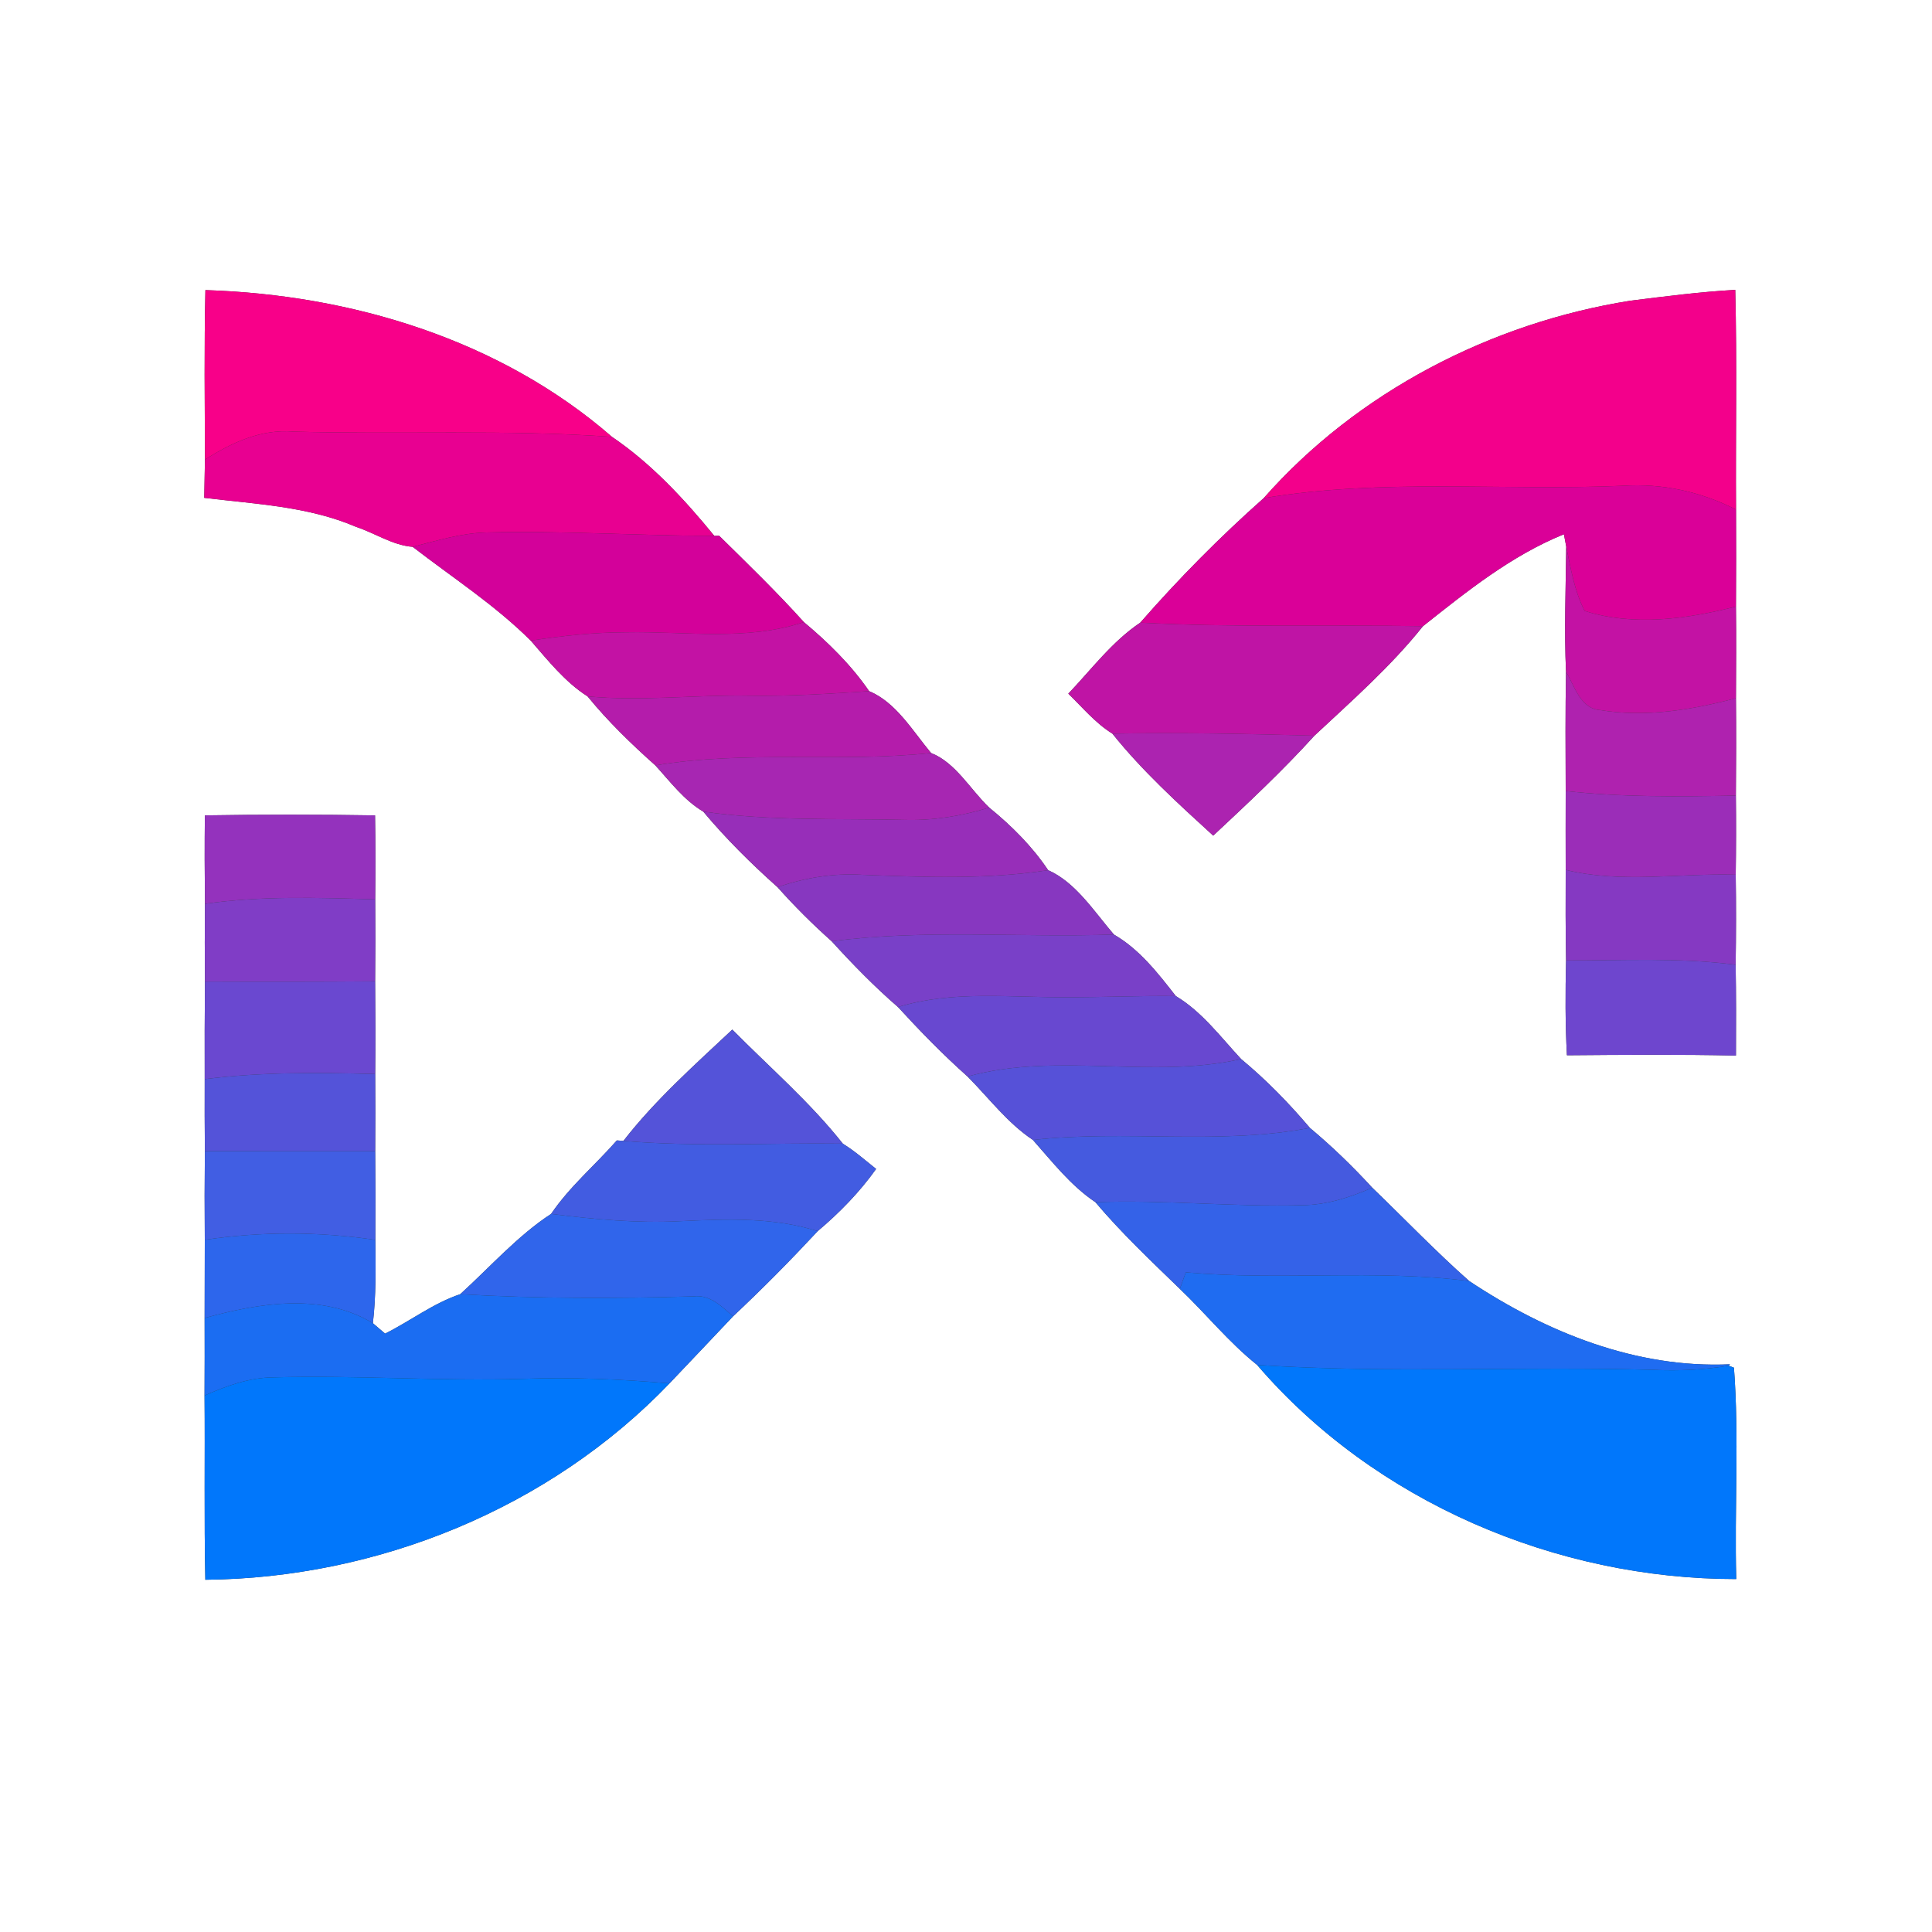 <?xml version="1.0" encoding="UTF-8" ?>
<!DOCTYPE svg PUBLIC "-//W3C//DTD SVG 1.1//EN" "http://www.w3.org/Graphics/SVG/1.1/DTD/svg11.dtd">
<svg width="250pt" height="250pt" viewBox="0 0 250 250" version="1.1" xmlns="http://www.w3.org/2000/svg">
<rect x="0" y="0" width="250" height="250" fill="#333333" stroke="none"/>
<g id="#ffffffff">
<path fill="#ffffff" opacity="1.00" d=" M 0.00 0.00 L 250.00 0.00 L 250.00 250.00 L 0.00 250.00 L 0.00 0.00 M 26.58 37.54 C 26.41 44.85 26.50 52.17 26.52 59.48 C 26.50 61.12 26.47 62.77 26.43 64.42 C 33.05 65.23 39.87 65.51 46.09 68.18 C 48.53 68.99 50.81 70.56 53.40 70.76 C 58.55 74.74 64.04 78.28 68.68 82.90 C 70.93 85.48 73.11 88.25 76.03 90.11 C 78.67 93.35 81.68 96.26 84.80 99.04 C 86.73 101.15 88.50 103.54 91.00 105.02 C 93.94 108.53 97.20 111.76 100.61 114.80 C 102.81 117.27 105.15 119.60 107.62 121.80 C 110.33 124.78 113.15 127.67 116.20 130.31 C 119.06 133.43 122.03 136.48 125.20 139.30 C 127.96 142.08 130.37 145.32 133.66 147.51 C 136.17 150.34 138.56 153.43 141.74 155.56 C 145.11 159.55 148.92 163.14 152.67 166.78 C 156.05 170.00 159.01 173.70 162.67 176.62 C 177.90 194.37 201.42 204.34 224.67 204.33 C 224.42 195.23 225.06 185.99 224.37 176.98 L 223.69 176.72 L 223.86 176.54 C 211.70 177.09 200.08 172.39 190.12 165.77 C 185.77 161.92 181.75 157.72 177.57 153.69 C 175.05 150.94 172.36 148.34 169.50 145.95 C 166.78 142.74 163.84 139.72 160.60 137.04 C 157.95 134.19 155.54 130.92 152.15 128.89 C 149.84 125.93 147.44 122.83 144.14 120.93 C 141.60 117.98 139.20 114.17 135.63 112.60 C 133.55 109.50 130.89 106.85 128.00 104.50 C 125.57 102.18 123.64 98.66 120.48 97.44 C 118.12 94.61 115.91 90.84 112.47 89.44 C 110.13 86.04 107.17 83.13 104.02 80.50 C 100.53 76.62 96.78 72.99 93.06 69.33 L 92.43 69.34 C 88.55 64.59 84.27 59.97 79.19 56.53 C 64.75 43.96 45.49 38.13 26.58 37.54 M 210.98 38.91 C 192.95 41.77 175.64 50.71 163.52 64.46 C 157.88 69.46 152.52 74.88 147.55 80.57 C 143.91 83.01 141.24 86.61 138.24 89.76 C 140.08 91.54 141.74 93.57 143.94 94.93 C 147.82 99.77 152.42 103.96 156.99 108.13 C 161.47 103.94 165.96 99.75 170.08 95.20 C 174.94 90.66 179.97 86.24 184.13 81.03 C 189.82 76.52 195.55 71.90 202.37 69.13 C 202.44 69.53 202.59 70.33 202.67 70.73 C 202.61 76.12 202.40 81.52 202.64 86.91 C 202.55 92.06 202.58 97.21 202.60 102.36 C 202.59 105.76 202.59 109.16 202.60 112.56 C 202.58 116.46 202.58 120.37 202.65 124.28 C 202.55 128.37 202.54 132.46 202.76 136.55 C 210.05 136.49 217.34 136.43 224.63 136.59 C 224.65 132.67 224.66 128.76 224.59 124.84 C 224.65 120.96 224.66 117.07 224.60 113.19 C 224.65 109.78 224.66 106.36 224.62 102.95 C 224.66 98.75 224.67 94.55 224.63 90.35 C 224.65 86.40 224.68 82.44 224.63 78.49 C 224.66 74.30 224.66 70.12 224.64 65.94 C 224.58 56.46 224.78 46.99 224.54 37.51 C 220.00 37.76 215.49 38.35 210.98 38.91 M 26.51 105.51 C 26.47 109.33 26.48 113.14 26.52 116.95 C 26.49 120.30 26.49 123.66 26.52 127.01 C 26.48 131.22 26.48 135.43 26.49 139.64 C 26.48 142.75 26.48 145.85 26.51 148.96 C 26.47 152.78 26.47 156.61 26.50 160.43 C 26.49 163.81 26.49 167.18 26.48 170.55 C 26.49 173.89 26.49 177.24 26.47 180.58 C 26.54 188.53 26.40 196.47 26.57 204.42 C 48.87 204.21 71.13 195.18 86.63 179.01 C 89.39 176.13 92.11 173.22 94.86 170.33 C 98.64 166.79 102.28 163.10 105.81 159.31 C 108.63 156.93 111.23 154.27 113.37 151.26 C 111.96 150.14 110.60 148.94 109.06 147.99 C 104.80 142.60 99.57 138.10 94.76 133.23 C 89.87 137.82 84.80 142.32 80.67 147.63 L 79.82 147.57 C 77.01 150.77 73.71 153.54 71.31 157.08 C 67.03 159.86 63.39 163.98 59.55 167.47 C 56.08 168.63 53.10 170.94 49.83 172.57 C 49.43 172.24 48.65 171.56 48.25 171.22 C 48.67 167.64 48.61 164.04 48.57 160.44 C 48.59 156.62 48.59 152.79 48.55 148.97 C 48.58 145.64 48.57 142.31 48.55 138.98 C 48.59 134.98 48.58 130.98 48.54 126.98 C 48.58 123.45 48.58 119.92 48.55 116.38 C 48.59 112.76 48.59 109.13 48.53 105.51 C 41.19 105.39 33.85 105.39 26.51 105.51 Z" />
</g>
<g id="#f80089ff">
<path fill="#f80089" opacity="1.00" d=" M 26.58 37.54 C 45.49 38.13 64.75 43.96 79.19 56.53 C 65.46 55.55 51.70 56.24 37.96 55.85 C 33.78 55.50 29.94 57.29 26.52 59.48 C 26.50 52.17 26.41 44.85 26.58 37.54 Z" />
</g>
<g id="#f3008bff">
<path fill="#f3008b" opacity="1.00" d=" M 210.98 38.91 C 215.49 38.35 220.00 37.76 224.54 37.51 C 224.78 46.99 224.58 56.46 224.64 65.94 C 220.12 63.63 215.08 62.52 209.99 62.86 C 194.51 63.54 178.88 61.88 163.52 64.46 C 175.64 50.71 192.95 41.77 210.98 38.91 Z" />
</g>
<g id="#e80091ff">
<path fill="#e80091" opacity="1.00" d=" M 26.52 59.48 C 29.94 57.29 33.78 55.50 37.96 55.85 C 51.70 56.24 65.46 55.55 79.19 56.53 C 84.27 59.97 88.55 64.59 92.43 69.34 C 82.60 69.33 72.77 68.65 62.94 68.90 C 59.68 68.99 56.54 69.96 53.40 70.76 C 50.81 70.56 48.53 68.99 46.09 68.18 C 39.87 65.51 33.05 65.23 26.43 64.42 C 26.47 62.77 26.50 61.12 26.52 59.48 Z" />
</g>
<g id="#da0098ff">
<path fill="#da0098" opacity="1.00" d=" M 163.52 64.46 C 178.88 61.88 194.51 63.54 209.99 62.86 C 215.08 62.52 220.12 63.63 224.64 65.94 C 224.66 70.12 224.66 74.30 224.63 78.49 C 218.29 80.10 211.39 81.08 205.05 79.05 C 203.72 76.46 203.25 73.55 202.67 70.73 C 202.59 70.33 202.44 69.53 202.37 69.13 C 195.55 71.90 189.82 76.52 184.13 81.03 C 171.94 80.82 159.73 81.23 147.55 80.57 C 152.52 74.88 157.88 69.46 163.52 64.46 Z" />
</g>
<g id="#d3019aff">
<path fill="#d3019a" opacity="1.00" d=" M 53.40 70.76 C 56.54 69.96 59.68 68.99 62.94 68.90 C 72.77 68.65 82.60 69.33 92.43 69.34 L 93.06 69.33 C 96.78 72.99 100.53 76.62 104.02 80.50 C 96.56 82.99 88.67 81.67 81.00 81.82 C 76.87 81.83 72.75 82.27 68.68 82.90 C 64.04 78.28 58.55 74.74 53.40 70.76 Z" />
</g>
<g id="#c312a4ff">
<path fill="#c312a4" opacity="1.00" d=" M 202.67 70.73 C 203.25 73.55 203.72 76.46 205.05 79.05 C 211.39 81.08 218.29 80.10 224.63 78.49 C 224.68 82.44 224.65 86.40 224.63 90.35 C 218.94 91.85 212.97 92.86 207.10 91.89 C 204.51 91.74 203.75 88.78 202.64 86.91 C 202.40 81.52 202.61 76.12 202.67 70.73 Z" />
<path fill="#c312a4" opacity="1.00" d=" M 104.02 80.50 C 107.17 83.13 110.13 86.04 112.47 89.44 C 107.32 89.77 102.16 90.11 97.00 90.02 C 90.01 89.89 83.01 90.78 76.03 90.11 C 73.11 88.25 70.93 85.48 68.68 82.90 C 72.75 82.27 76.87 81.83 81.00 81.82 C 88.67 81.67 96.56 82.99 104.02 80.50 Z" />
</g>
<g id="#bf14a5ff">
<path fill="#bf14a5" opacity="1.00" d=" M 138.24 89.76 C 141.24 86.61 143.91 83.01 147.55 80.57 C 159.73 81.23 171.94 80.82 184.13 81.03 C 179.97 86.24 174.94 90.66 170.08 95.20 C 161.37 94.95 152.66 94.78 143.94 94.93 C 141.74 93.57 140.08 91.54 138.24 89.76 Z" />
</g>
<g id="#af22afff">
<path fill="#af22af" opacity="1.00" d=" M 202.64 86.91 C 203.75 88.78 204.51 91.74 207.10 91.89 C 212.97 92.86 218.94 91.85 224.63 90.35 C 224.67 94.55 224.66 98.75 224.62 102.95 C 217.28 103.09 209.91 103.17 202.60 102.36 C 202.58 97.21 202.55 92.06 202.64 86.91 Z" />
</g>
<g id="#b41cabff">
<path fill="#b41cab" opacity="1.00" d=" M 112.47 89.44 C 115.91 90.84 118.12 94.61 120.48 97.44 C 108.61 98.69 96.61 97.07 84.80 99.04 C 81.68 96.26 78.67 93.35 76.03 90.11 C 83.01 90.78 90.01 89.89 97.00 90.02 C 102.16 90.11 107.32 89.77 112.47 89.44 Z" />
</g>
<g id="#ac23b0ff">
<path fill="#ac23b0" opacity="1.00" d=" M 143.94 94.93 C 152.66 94.78 161.37 94.95 170.08 95.20 C 165.96 99.75 161.47 103.94 156.99 108.13 C 152.42 103.96 147.82 99.77 143.94 94.93 Z" />
</g>
<g id="#a726b2ff">
<path fill="#a726b2" opacity="1.00" d=" M 120.48 97.44 C 123.64 98.66 125.57 102.18 128.00 104.50 C 124.44 105.60 120.73 106.20 117.00 106.09 C 108.33 105.89 99.61 106.26 91.00 105.02 C 88.50 103.54 86.73 101.15 84.80 99.04 C 96.61 97.07 108.61 98.69 120.48 97.44 Z" />
</g>
<g id="#9b2db8ff">
<path fill="#9b2db8" opacity="1.00" d=" M 202.60 102.36 C 209.91 103.17 217.28 103.09 224.62 102.95 C 224.66 106.36 224.65 109.78 224.60 113.19 C 217.26 112.97 209.82 114.34 202.60 112.56 C 202.59 109.16 202.59 105.76 202.60 102.36 Z" />
</g>
<g id="#972eb9ff">
<path fill="#972eb9" opacity="1.00" d=" M 128.00 104.50 C 130.89 106.85 133.55 109.50 135.63 112.60 C 127.67 113.82 119.61 113.51 111.59 113.20 C 107.86 112.97 104.14 113.58 100.61 114.80 C 97.20 111.76 93.94 108.53 91.00 105.02 C 99.61 106.26 108.33 105.89 117.00 106.09 C 120.73 106.20 124.44 105.60 128.00 104.50 Z" />
</g>
<g id="#9432bdff">
<path fill="#9432bd" opacity="1.00" d=" M 26.51 105.51 C 33.85 105.39 41.19 105.39 48.53 105.51 C 48.59 109.13 48.59 112.76 48.55 116.38 C 41.20 116.16 33.82 115.91 26.52 116.95 C 26.48 113.14 26.47 109.33 26.51 105.51 Z" />
</g>
<g id="#8737c0ff">
<path fill="#8737c0" opacity="1.00" d=" M 135.63 112.60 C 139.20 114.17 141.60 117.98 144.14 120.93 C 131.97 121.35 119.73 120.22 107.62 121.80 C 105.15 119.60 102.81 117.27 100.61 114.80 C 104.14 113.58 107.86 112.97 111.59 113.20 C 119.61 113.51 127.67 113.82 135.63 112.60 Z" />
</g>
<g id="#8539c2ff">
<path fill="#8539c2" opacity="1.00" d=" M 202.60 112.56 C 209.82 114.34 217.26 112.97 224.60 113.19 C 224.66 117.07 224.65 120.96 224.59 124.84 C 217.31 123.88 209.96 124.30 202.65 124.28 C 202.58 120.37 202.58 116.46 202.60 112.56 Z" />
</g>
<g id="#803dc6ff">
<path fill="#803dc6" opacity="1.00" d=" M 26.52 116.95 C 33.82 115.91 41.20 116.16 48.55 116.38 C 48.58 119.92 48.58 123.45 48.54 126.98 C 41.20 127.04 33.86 127.04 26.52 127.01 C 26.49 123.66 26.49 120.30 26.52 116.95 Z" />
</g>
<g id="#7940c8ff">
<path fill="#7940c8" opacity="1.00" d=" M 107.62 121.80 C 119.73 120.22 131.97 121.35 144.14 120.93 C 147.44 122.83 149.84 125.93 152.15 128.89 C 147.43 128.83 142.72 129.06 138.00 129.04 C 130.72 129.10 123.28 128.13 116.20 130.31 C 113.15 127.67 110.33 124.78 107.62 121.80 Z" />
</g>
<g id="#6e46ceff">
<path fill="#6e46ce" opacity="1.00" d=" M 202.65 124.28 C 209.96 124.30 217.31 123.88 224.59 124.84 C 224.66 128.76 224.65 132.67 224.63 136.59 C 217.34 136.43 210.05 136.49 202.76 136.55 C 202.54 132.46 202.55 128.37 202.65 124.28 Z" />
</g>
<g id="#6a48d0ff">
<path fill="#6a48d0" opacity="1.00" d=" M 26.52 127.01 C 33.86 127.04 41.20 127.04 48.54 126.98 C 48.58 130.98 48.59 134.98 48.55 138.98 C 41.19 138.77 33.80 138.71 26.49 139.64 C 26.48 135.43 26.48 131.22 26.52 127.01 Z" />
</g>
<g id="#6848d0ff">
<path fill="#6848d0" opacity="1.00" d=" M 116.20 130.31 C 123.28 128.13 130.72 129.10 138.00 129.04 C 142.72 129.06 147.43 128.83 152.15 128.89 C 155.54 130.92 157.95 134.19 160.60 137.04 C 148.92 139.68 136.77 136.09 125.20 139.30 C 122.03 136.48 119.06 133.43 116.20 130.31 Z" />
</g>
<g id="#5453d9ff">
<path fill="#5453d9" opacity="1.00" d=" M 80.67 147.63 C 84.80 142.32 89.87 137.82 94.76 133.23 C 99.57 138.10 104.80 142.60 109.06 147.99 C 99.60 147.86 90.12 148.44 80.67 147.63 Z" />
<path fill="#5453d9" opacity="1.00" d=" M 26.49 139.64 C 33.80 138.71 41.19 138.77 48.55 138.98 C 48.57 142.31 48.58 145.64 48.55 148.97 C 41.21 148.96 33.86 148.96 26.51 148.96 C 26.48 145.85 26.48 142.75 26.49 139.64 Z" />
</g>
<g id="#5651d8ff">
<path fill="#5651d8" opacity="1.00" d=" M 125.20 139.30 C 136.77 136.09 148.92 139.68 160.60 137.04 C 163.84 139.72 166.78 142.74 169.50 145.95 C 157.66 148.21 145.58 146.17 133.66 147.51 C 130.37 145.32 127.96 142.08 125.20 139.30 Z" />
</g>
<g id="#455adfff">
<path fill="#455adf" opacity="1.00" d=" M 133.66 147.51 C 145.58 146.17 157.66 148.21 169.50 145.95 C 172.36 148.34 175.05 150.94 177.57 153.69 C 174.71 154.93 171.69 155.92 168.54 155.95 C 159.60 156.20 150.68 155.23 141.74 155.56 C 138.56 153.43 136.17 150.34 133.66 147.51 Z" />
</g>
<g id="#425ce1ff">
<path fill="#425ce1" opacity="1.00" d=" M 79.82 147.57 L 80.67 147.63 C 90.12 148.44 99.60 147.86 109.06 147.99 C 110.60 148.94 111.96 150.14 113.37 151.26 C 111.23 154.27 108.63 156.93 105.81 159.31 C 100.05 157.48 93.96 157.74 88.00 158.02 C 82.42 158.31 76.85 157.77 71.31 157.08 C 73.71 153.54 77.01 150.77 79.82 147.57 Z" />
</g>
<g id="#415ee3ff">
<path fill="#415ee3" opacity="1.00" d=" M 26.51 148.96 C 33.86 148.96 41.21 148.96 48.55 148.97 C 48.59 152.79 48.59 156.62 48.57 160.44 C 41.26 159.35 33.81 159.34 26.50 160.43 C 26.47 156.61 26.47 152.78 26.51 148.96 Z" />
</g>
<g id="#3462e8ff">
<path fill="#3462e8" opacity="1.00" d=" M 177.57 153.69 C 181.75 157.72 185.77 161.92 190.12 165.77 C 177.96 164.21 165.65 165.74 153.44 164.64 C 153.25 165.17 152.86 166.24 152.67 166.78 C 148.92 163.14 145.11 159.55 141.74 155.56 C 150.68 155.23 159.60 156.20 168.54 155.95 C 171.69 155.92 174.71 154.93 177.57 153.69 Z" />
</g>
<g id="#3065ebff">
<path fill="#3065eb" opacity="1.00" d=" M 59.55 167.47 C 63.39 163.98 67.03 159.86 71.31 157.08 C 76.85 157.77 82.42 158.31 88.00 158.02 C 93.96 157.74 100.05 157.48 105.81 159.31 C 102.28 163.10 98.64 166.79 94.86 170.33 C 93.40 169.07 91.87 167.49 89.75 167.75 C 79.68 168.04 69.61 168.05 59.55 167.47 Z" />
</g>
<g id="#2d66ecff">
<path fill="#2d66ec" opacity="1.00" d=" M 26.50 160.43 C 33.81 159.34 41.26 159.35 48.57 160.44 C 48.61 164.04 48.67 167.64 48.25 171.22 C 41.68 167.23 33.50 168.61 26.48 170.55 C 26.49 167.18 26.49 163.81 26.50 160.43 Z" />
</g>
<g id="#1f6cf1ff">
<path fill="#1f6cf1" opacity="1.00" d=" M 153.44 164.64 C 165.65 165.74 177.96 164.21 190.12 165.77 C 200.08 172.39 211.70 177.09 223.86 176.54 L 223.69 176.72 C 220.48 177.26 217.23 177.41 213.98 177.26 C 196.88 176.76 179.75 177.75 162.67 176.62 C 159.01 173.70 156.05 170.00 152.67 166.78 C 152.86 166.24 153.25 165.17 153.44 164.64 Z" />
</g>
<g id="#1b6df2ff">
<path fill="#1b6df2" opacity="1.00" d=" M 59.55 167.47 C 69.61 168.05 79.68 168.04 89.75 167.75 C 91.87 167.49 93.40 169.07 94.86 170.33 C 92.11 173.22 89.39 176.13 86.63 179.01 C 80.34 178.47 74.02 178.19 67.71 178.42 C 56.95 178.75 46.19 177.93 35.43 178.23 C 32.29 178.25 29.31 179.32 26.47 180.58 C 26.49 177.24 26.49 173.89 26.48 170.55 C 33.50 168.61 41.68 167.23 48.25 171.22 C 48.65 171.56 49.43 172.24 49.83 172.57 C 53.10 170.94 56.08 168.63 59.55 167.47 Z" />
</g>
<g id="#0177fbff">
<path fill="#0177fb" opacity="1.00" d=" M 162.67 176.62 C 179.75 177.75 196.88 176.76 213.98 177.26 C 217.23 177.41 220.48 177.26 223.69 176.72 L 224.37 176.98 C 225.06 185.99 224.42 195.23 224.67 204.33 C 201.42 204.34 177.90 194.37 162.67 176.62 Z" />
<path fill="#0177fb" opacity="1.00" d=" M 26.47 180.58 C 29.31 179.32 32.29 178.25 35.43 178.23 C 46.19 177.93 56.95 178.75 67.71 178.42 C 74.02 178.19 80.34 178.47 86.63 179.01 C 71.13 195.18 48.87 204.21 26.57 204.42 C 26.40 196.47 26.54 188.53 26.47 180.58 Z" />
</g>
</svg>
